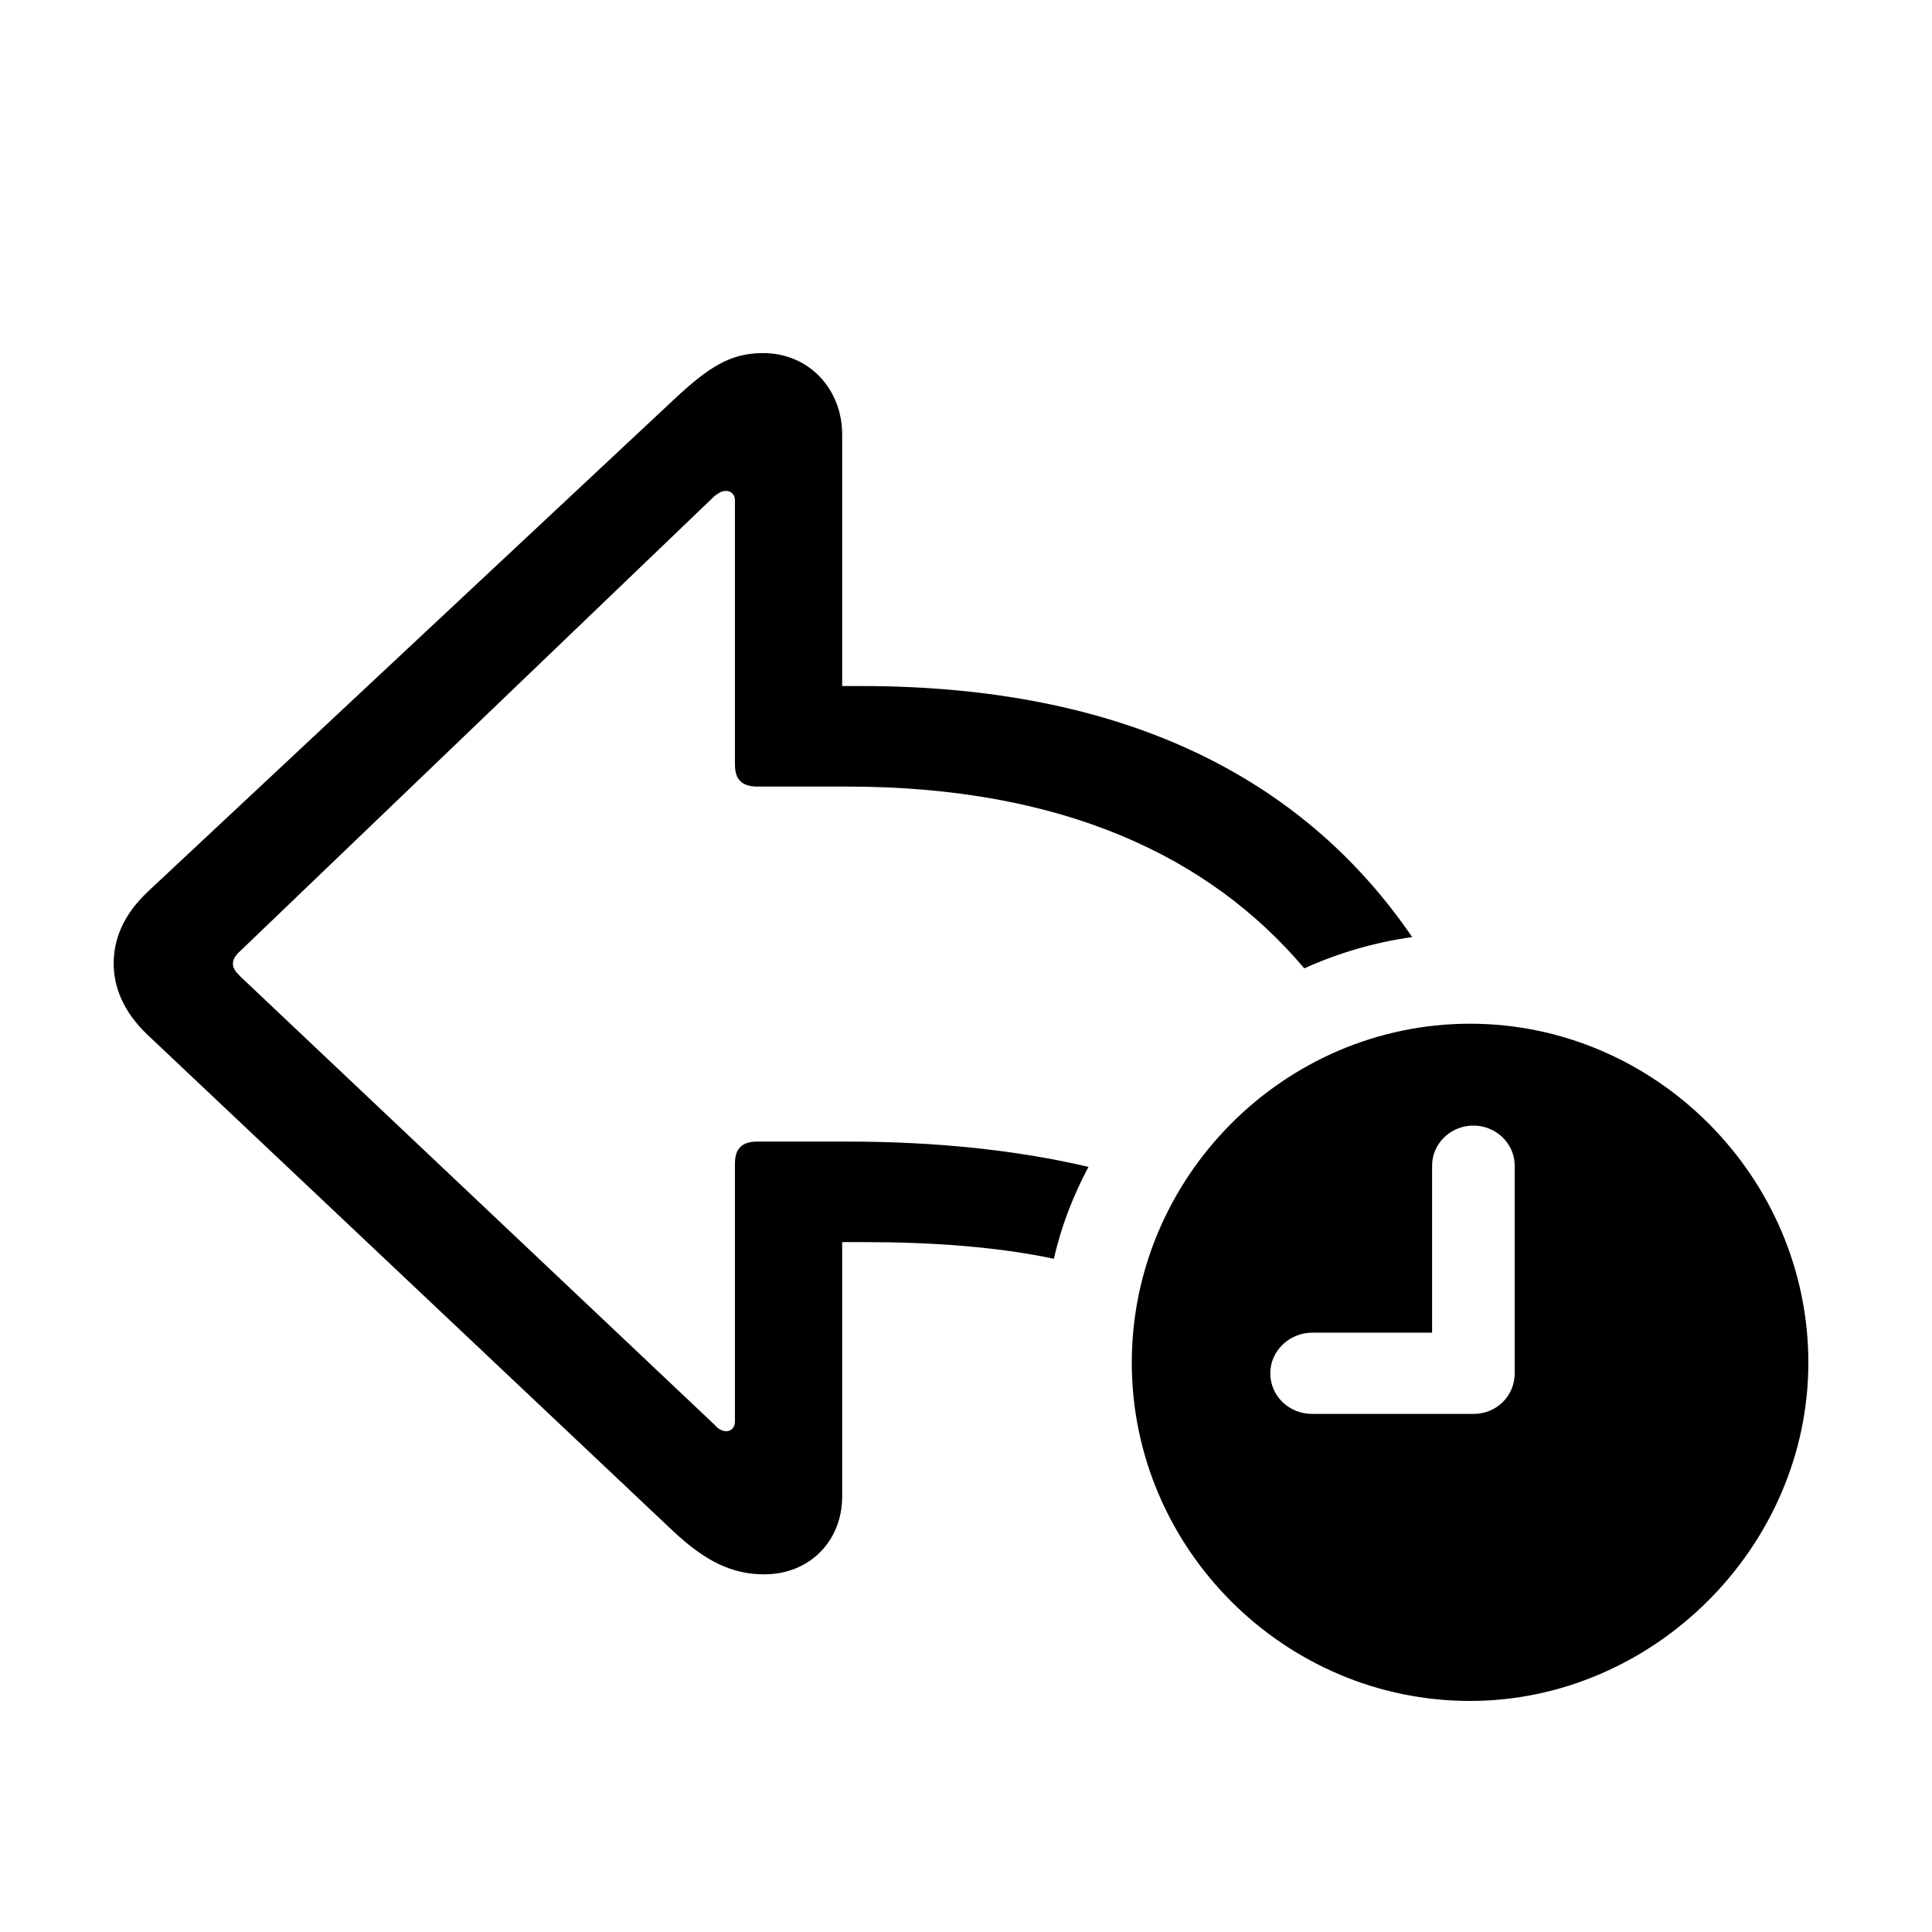 <!-- Generated by IcoMoon.io -->
<svg version="1.1" xmlns="http://www.w3.org/2000/svg" width="32" height="32" viewBox="0 0 32 32">
<title>arrowshape-turn-up-backward-badge-clock</title>
<path d="M14.026 18.908h-1.478c-0.254 0-0.375 0.11-0.375 0.364v4.268c0 0.099-0.055 0.165-0.143 0.165-0.066 0-0.132-0.033-0.187-0.099l-7.864-7.434c-0.088-0.088-0.121-0.143-0.121-0.21s0.033-0.132 0.121-0.21l7.853-7.533c0.055-0.044 0.121-0.088 0.187-0.088 0.099 0 0.154 0.066 0.154 0.154v4.379c0 0.254 0.121 0.364 0.375 0.364h1.478c3.574 0 6.011 1.158 7.577 3.011 0.563-0.254 1.158-0.43 1.787-0.518-1.831-2.68-4.831-4.158-9.121-4.158h-0.32v-4.169c0-0.739-0.54-1.346-1.312-1.346-0.54 0-0.904 0.232-1.489 0.783l-8.702 8.14c-0.43 0.408-0.563 0.816-0.563 1.191 0 0.364 0.143 0.783 0.563 1.18l8.702 8.217c0.529 0.496 0.971 0.717 1.511 0.717 0.75 0 1.29-0.551 1.29-1.29v-4.213h0.32c1.18 0 2.239 0.077 3.187 0.276 0.121-0.54 0.32-1.048 0.573-1.522-1.18-0.276-2.515-0.419-4.004-0.419zM24.349 28.173c3.033 0 5.603-2.548 5.603-5.603 0-3.077-2.537-5.614-5.603-5.614-3.077 0-5.603 2.537-5.603 5.614s2.526 5.603 5.603 5.603zM21.735 23.419c-0.386 0-0.695-0.298-0.695-0.673s0.32-0.673 0.695-0.673h1.985v-2.768c0-0.364 0.309-0.662 0.684-0.662s0.684 0.298 0.684 0.662v3.441c0 0.375-0.298 0.673-0.684 0.673h-2.669z"></path>
</svg>
